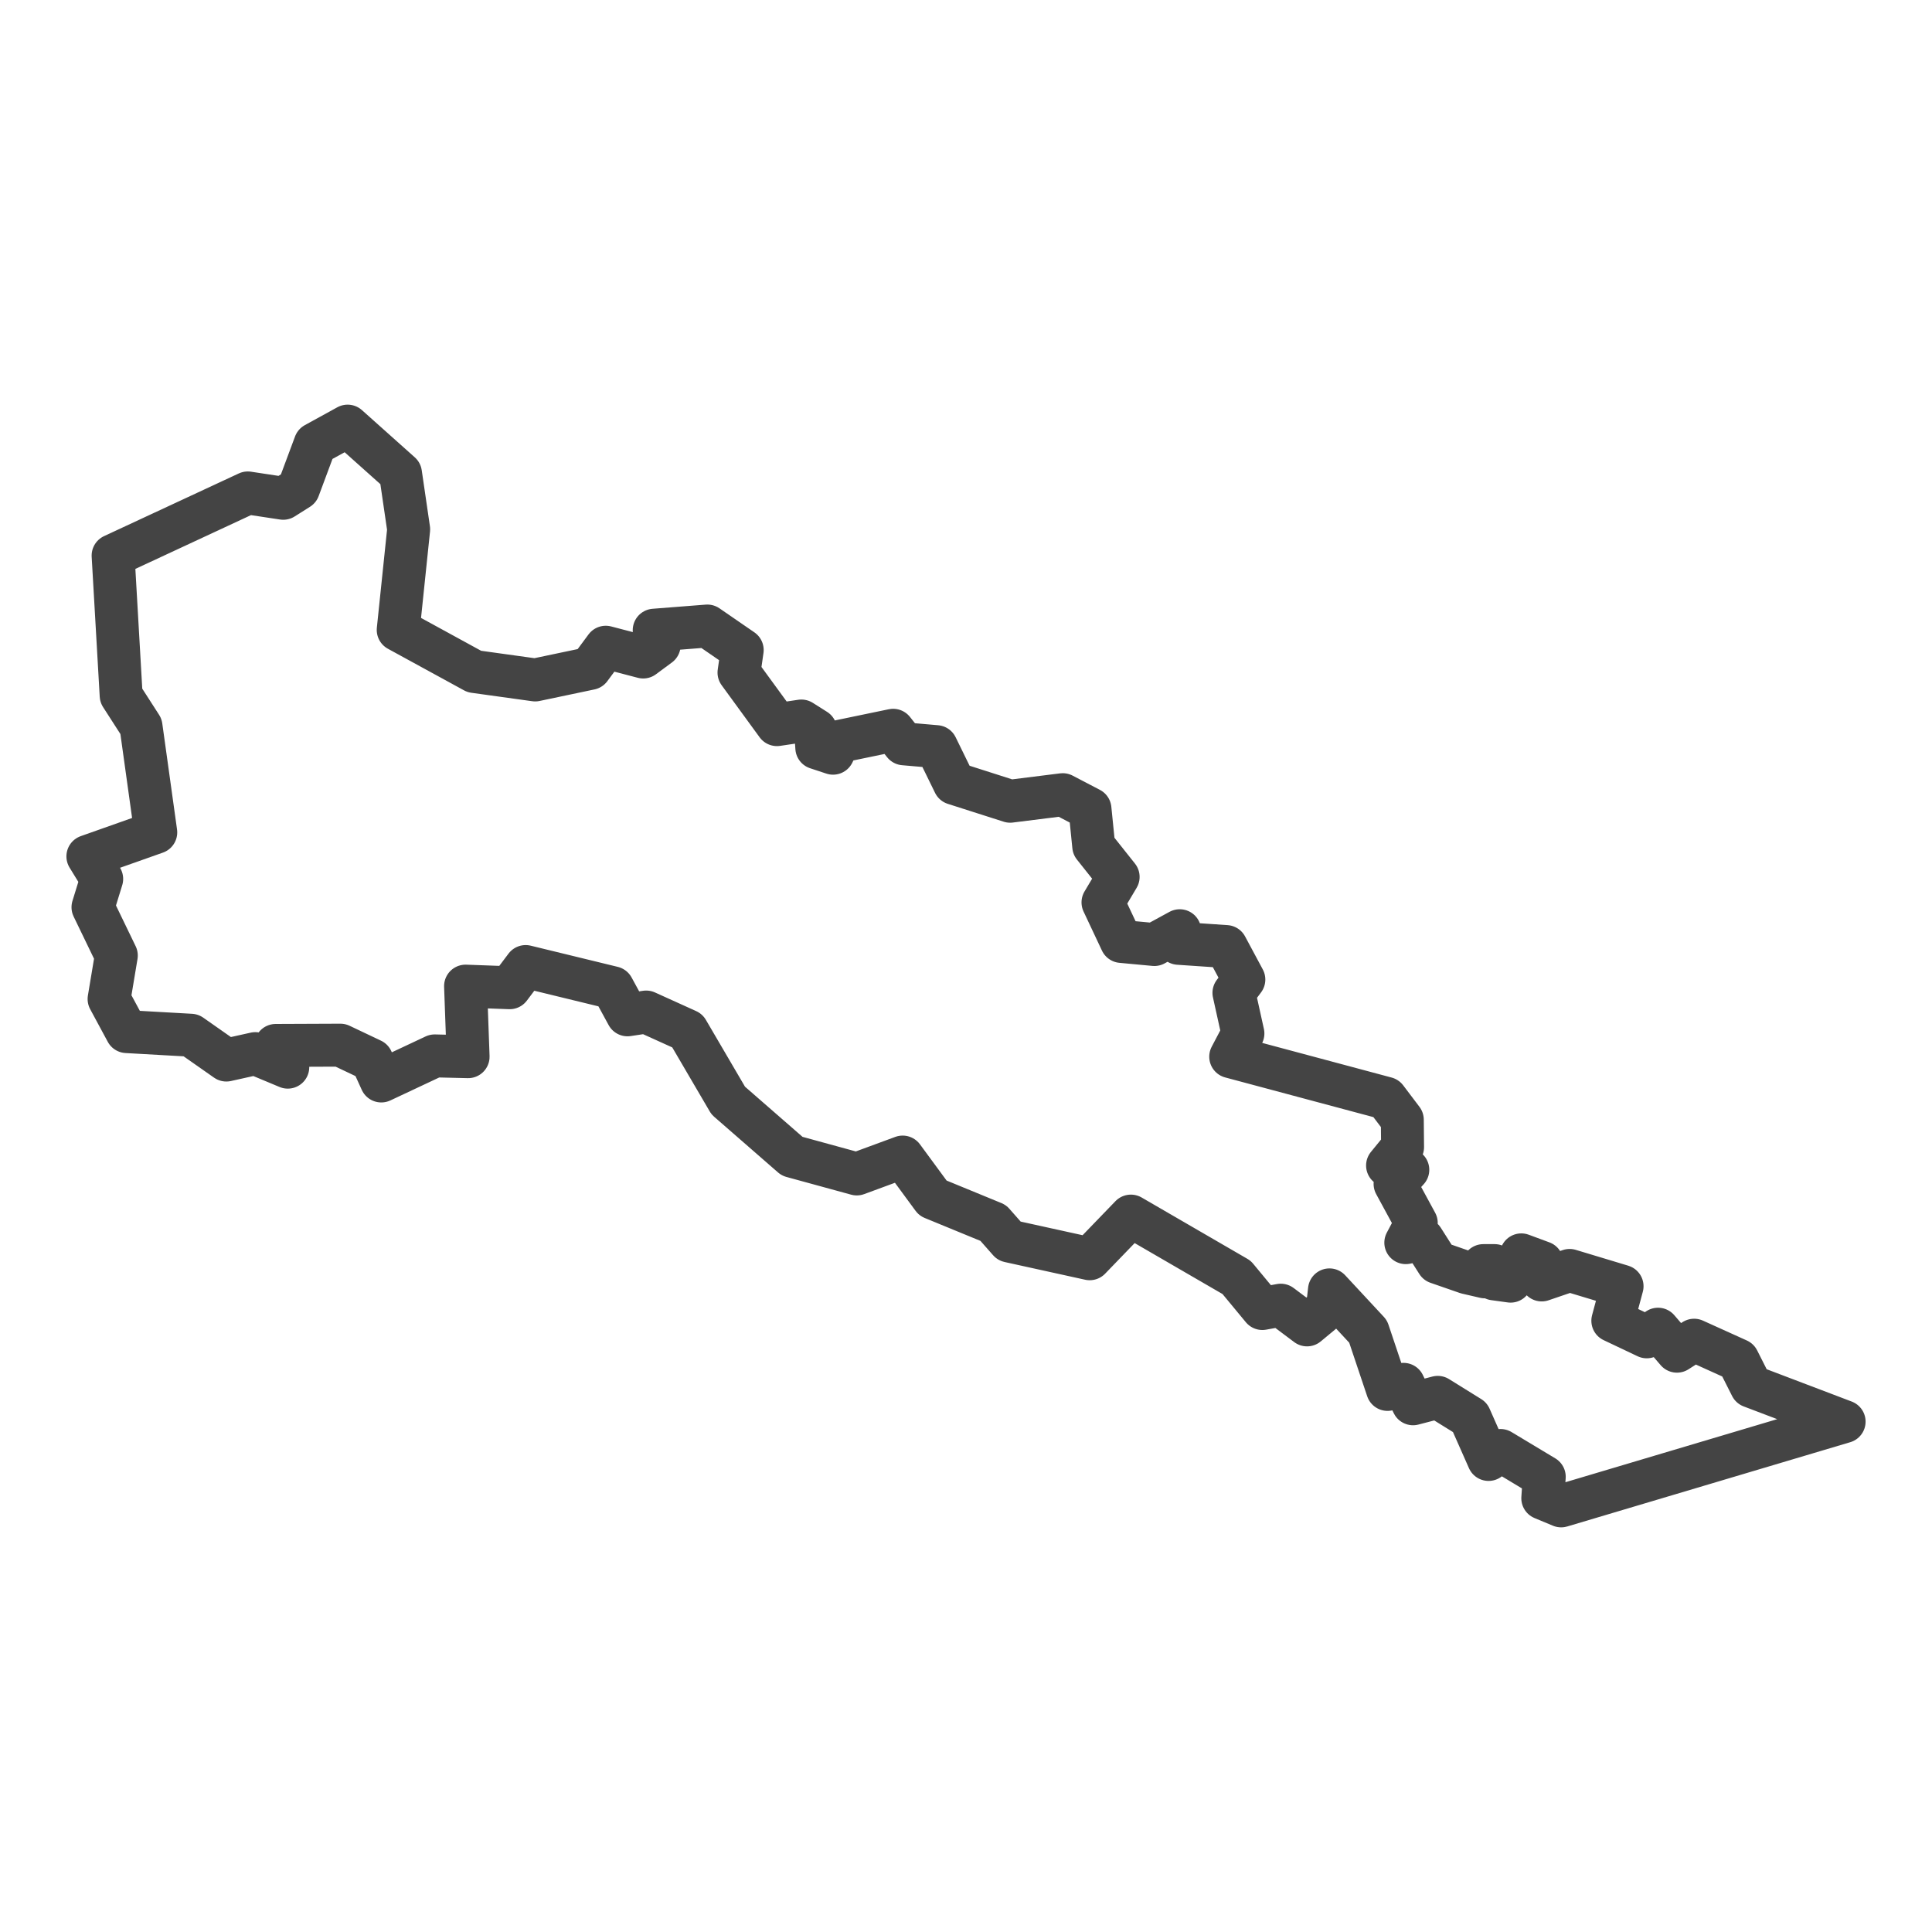 <?xml version='1.0' encoding='UTF-8' ?>
<svg xmlns='http://www.w3.org/2000/svg' xmlns:xlink='http://www.w3.org/1999/xlink' class='svglite' width='144.00pt' height='144.00pt' viewBox='0 0 144.00 144.00'>
<defs>
  <style type='text/css'><![CDATA[
    .svglite line, .svglite polyline, .svglite polygon, .svglite path, .svglite rect, .svglite circle {
      fill: none;
      stroke: #000000;
      stroke-linecap: round;
      stroke-linejoin: round;
      stroke-miterlimit: 10.00;
    }
    .svglite text {
      white-space: pre;
    }
  ]]></style>
</defs>
<rect width='100%' height='100%' style='stroke: none; fill: #FFFFFF;'/>
<defs>
  <clipPath id='cpMC4wMHwxNDQuMDB8MC4wMHwxNDQuMDA='>
    <rect x='0.00' y='0.00' width='144.00' height='144.00' />
  </clipPath>
</defs>
<g clip-path='url(#cpMC4wMHwxNDQuMDB8MC4wMHwxNDQuMDA=)'>
</g>
<defs>
  <clipPath id='cpMC4wMHwxNDQuMDB8MjcuNzR8MTE2LjI2'>
    <rect x='0.00' y='27.74' width='144.00' height='88.52' />
  </clipPath>
</defs>
<g clip-path='url(#cpMC4wMHwxNDQuMDB8MjcuNzR8MTE2LjI2)'>
<rect x='0.00' y='27.74' width='144.00' height='88.52' style='stroke-width: 1.07; stroke: #FFFFFF; fill: #FFFFFF;' />
</g>
<g clip-path='url(#cpMC4wMHwxNDQuMDB8MC4wMHwxNDQuMDA=)'>
</g>
<g clip-path='url(#cpMC4wMHwxNDQuMDB8MjcuNzR8MTE2LjI2)'>
<path d='M 28.42 80.57 L 27.71 79.01 L 25.37 77.90 L 20.55 77.92 L 21.45 79.54 L 19.03 78.53 L 16.87 79.01 L 14.23 77.16 L 9.44 76.89 L 8.13 74.46 L 8.67 71.22 L 6.93 67.62 L 7.58 65.51 L 6.55 63.83 L 11.61 62.04 L 10.51 54.14 L 9.03 51.84 L 8.43 41.41 L 18.47 36.74 L 21.11 37.14 L 22.25 36.42 L 23.49 33.09 L 25.91 31.76 L 29.85 35.28 L 30.46 39.45 L 29.68 46.95 L 35.35 50.05 L 39.89 50.68 L 43.98 49.82 L 45.15 48.24 L 47.94 48.97 L 49.13 48.09 L 48.76 46.97 L 52.72 46.66 L 55.32 48.45 L 55.08 50.13 L 57.91 54.01 L 59.73 53.74 L 60.79 54.41 L 60.88 55.74 L 62.09 56.14 L 62.52 55.27 L 66.57 54.43 L 67.37 55.44 L 69.79 55.65 L 71.13 58.39 L 75.29 59.72 L 79.21 59.23 L 81.24 60.29 L 81.52 63.07 L 83.34 65.36 L 82.21 67.26 L 83.58 70.17 L 86.04 70.40 L 87.93 69.37 L 87.84 70.31 L 91.39 70.55 L 92.71 73.01 L 91.97 74.00 L 92.64 77.03 L 91.73 78.76 L 103.31 81.86 L 104.52 83.46 L 104.54 85.50 L 103.42 86.87 L 104.93 87.19 L 103.98 88.24 L 105.56 91.15 L 104.78 92.62 L 106.04 92.37 L 107.14 94.10 L 109.33 94.86 L 110.67 95.17 L 110.56 94.33 L 111.40 94.33 L 111.36 95.32 L 112.59 95.49 L 113.39 93.53 L 114.93 94.10 L 114.30 94.84 L 114.91 95.40 L 116.99 94.69 L 120.90 95.87 L 120.21 98.44 L 122.74 99.64 L 123.58 99.07 L 124.99 100.71 L 126.27 99.89 L 129.54 101.37 L 130.53 103.33 L 137.45 105.96 L 116.36 112.24 L 114.99 111.67 L 115.10 110.07 L 111.84 108.11 L 110.95 108.78 L 109.56 105.64 L 107.16 104.15 L 105.32 104.63 L 104.61 103.18 L 103.42 103.56 L 101.97 99.24 L 99.09 96.14 L 98.94 97.49 L 97.42 98.75 L 95.46 97.28 L 94.09 97.53 L 92.17 95.21 L 84.29 90.64 L 81.22 93.82 L 75.22 92.50 L 74.03 91.15 L 69.53 89.30 L 67.28 86.24 L 63.86 87.50 L 59.04 86.18 L 54.28 82.03 L 51.23 76.82 L 48.16 75.43 L 46.77 75.64 L 45.67 73.62 L 39.18 72.04 L 37.99 73.62 L 34.70 73.50 L 34.89 78.76 L 32.40 78.70 L 28.42 80.57 Z' style='fill-rule: evenodd; stroke-width: 3.20; stroke: #444444; stroke-linecap: butt;' />
</g>
<g clip-path='url(#cpMC4wMHwxNDQuMDB8MC4wMHwxNDQuMDA=)'>
<polyline points='0.00,108.63 0.00,108.63 ' style='stroke-width: 1.07; stroke: #333333; stroke-linecap: butt;' />
<polyline points='0.00,88.65 0.00,88.65 ' style='stroke-width: 1.07; stroke: #333333; stroke-linecap: butt;' />
<polyline points='0.00,68.68 0.00,68.68 ' style='stroke-width: 1.07; stroke: #333333; stroke-linecap: butt;' />
<polyline points='0.00,48.71 0.00,48.71 ' style='stroke-width: 1.07; stroke: #333333; stroke-linecap: butt;' />
<polyline points='0.00,28.73 0.00,28.73 ' style='stroke-width: 1.07; stroke: #333333; stroke-linecap: butt;' />
<polyline points='12.82,116.26 12.82,116.26 ' style='stroke-width: 1.07; stroke: #333333; stroke-linecap: butt;' />
<polyline points='32.80,116.26 32.80,116.26 ' style='stroke-width: 1.07; stroke: #333333; stroke-linecap: butt;' />
<polyline points='52.77,116.26 52.77,116.26 ' style='stroke-width: 1.07; stroke: #333333; stroke-linecap: butt;' />
<polyline points='72.74,116.26 72.74,116.26 ' style='stroke-width: 1.07; stroke: #333333; stroke-linecap: butt;' />
<polyline points='92.72,116.26 92.72,116.26 ' style='stroke-width: 1.07; stroke: #333333; stroke-linecap: butt;' />
<polyline points='112.69,116.26 112.69,116.26 ' style='stroke-width: 1.07; stroke: #333333; stroke-linecap: butt;' />
<polyline points='132.66,116.26 132.66,116.26 ' style='stroke-width: 1.07; stroke: #333333; stroke-linecap: butt;' />
</g>
</svg>
